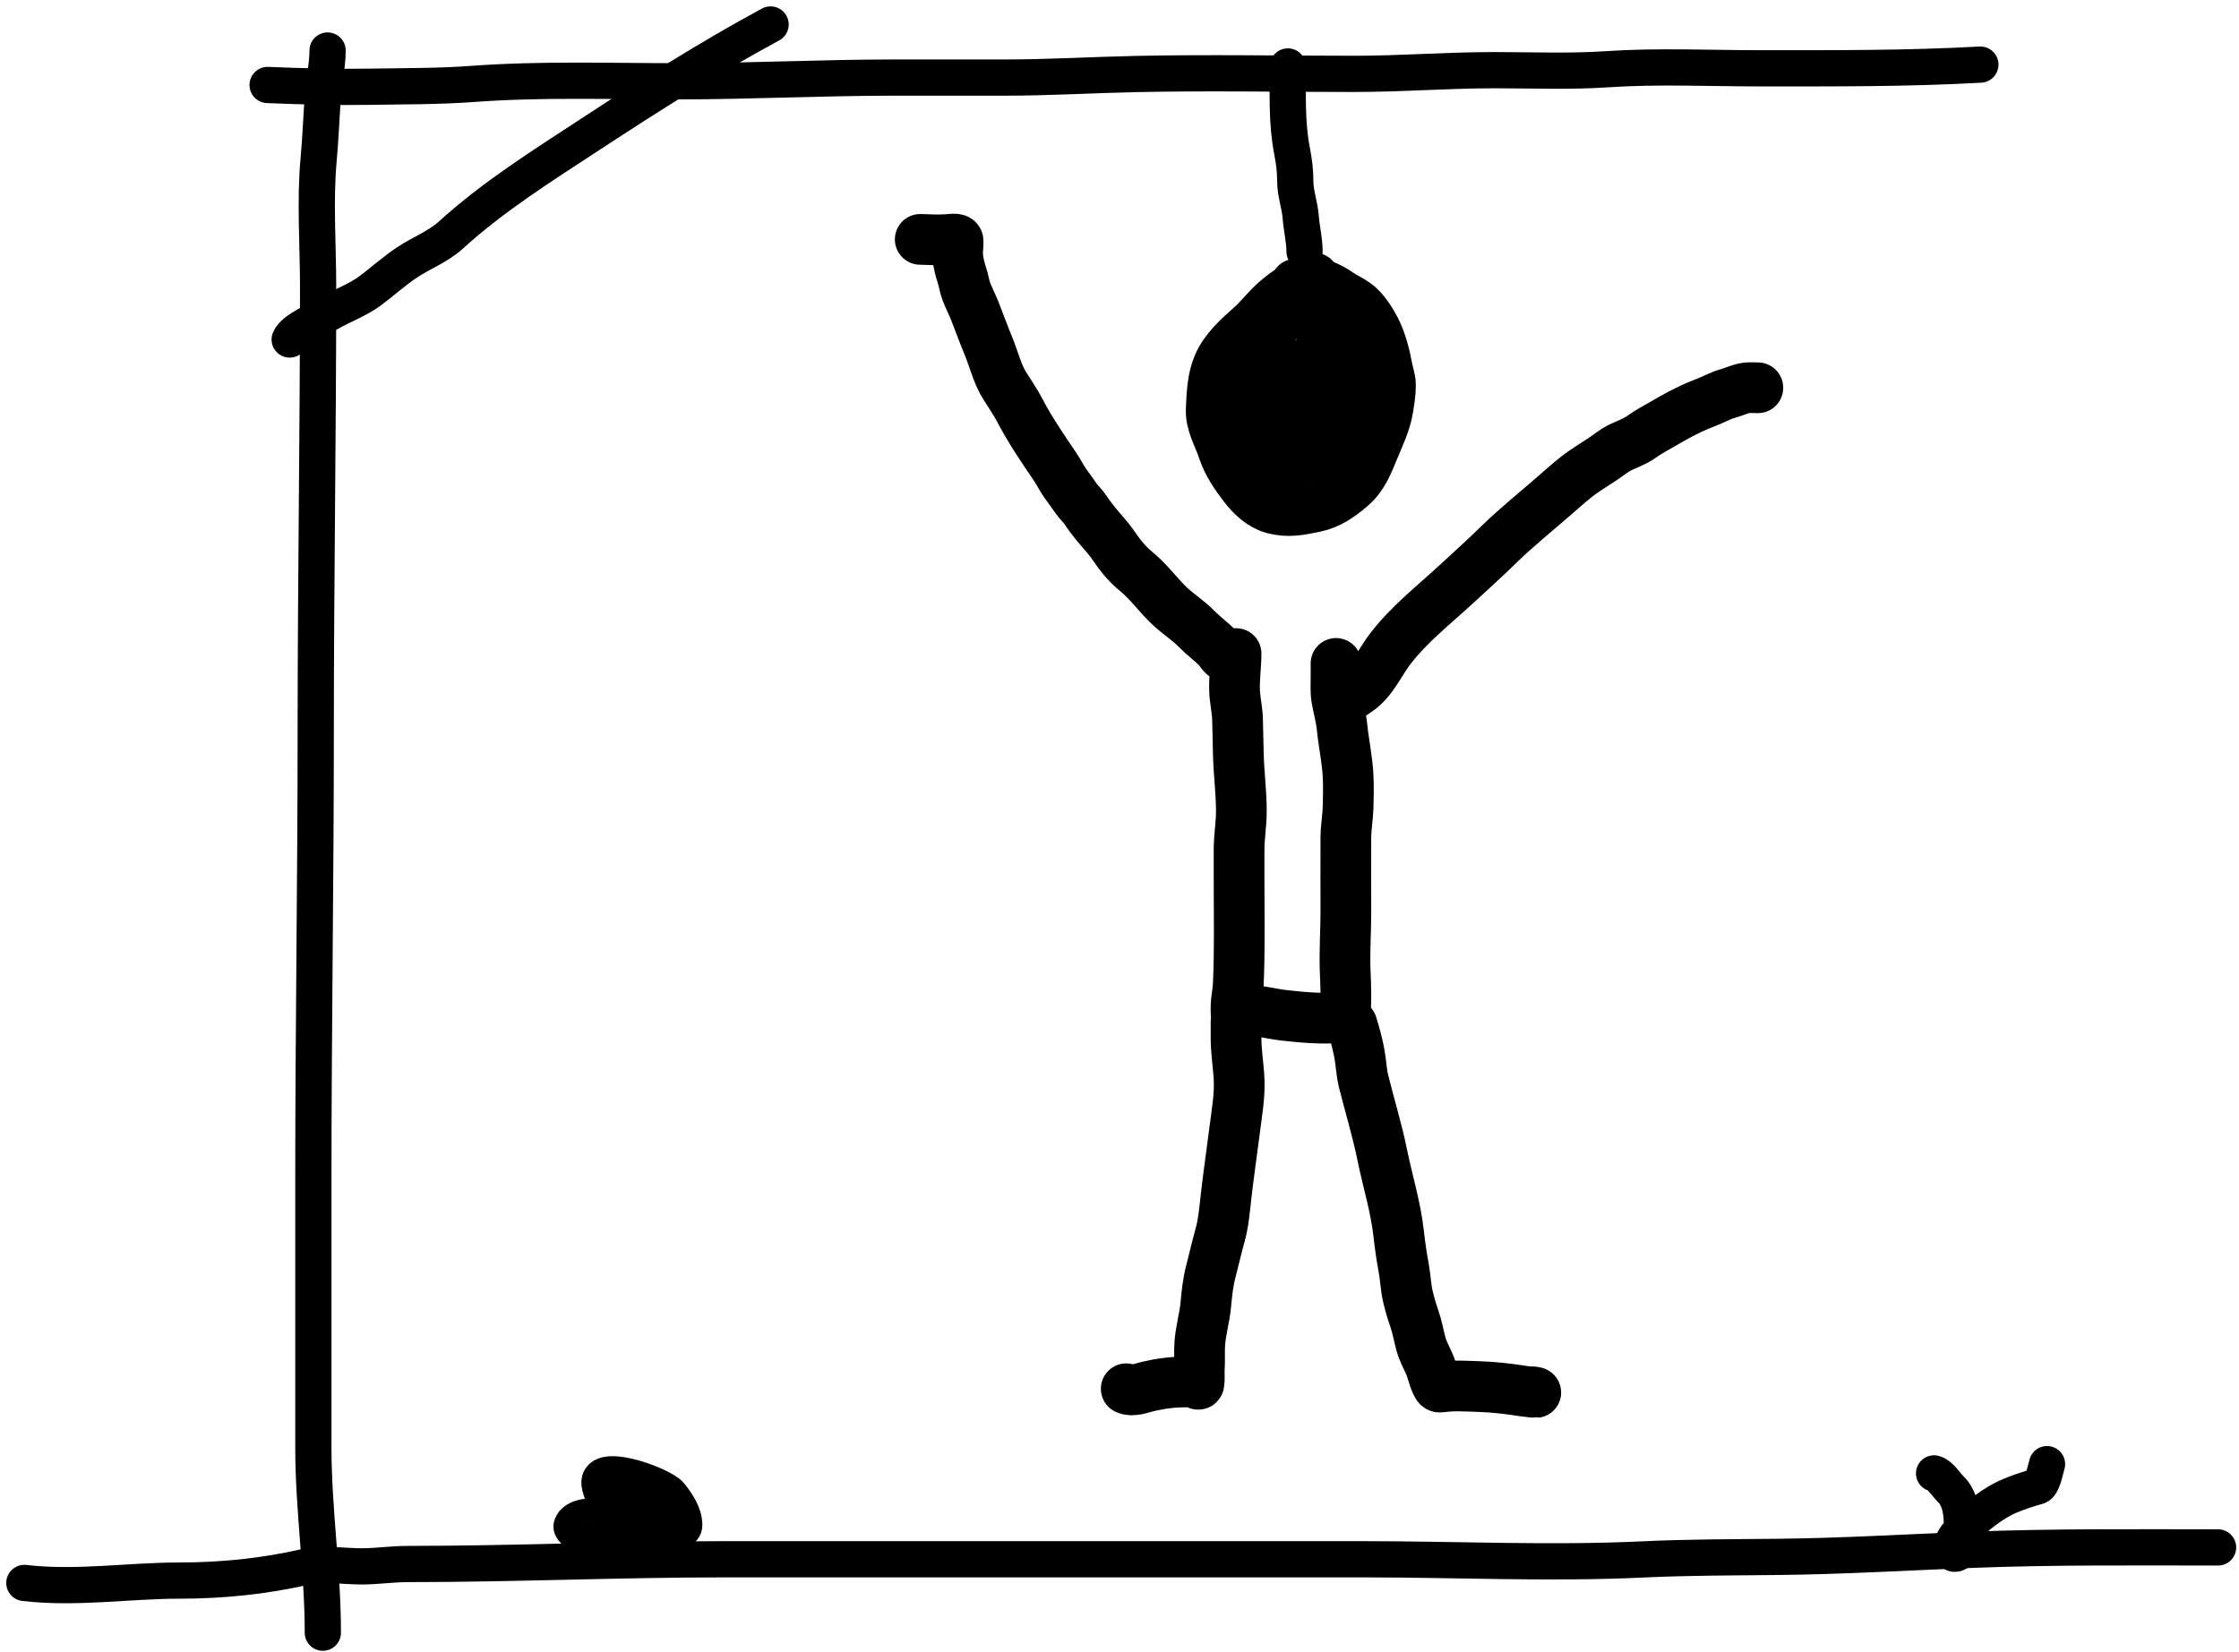 <svg width="309" height="228" viewBox="0 0 309 228" fill="none" xmlns="http://www.w3.org/2000/svg">
<path d="M181.351 38.374C179.323 39.138 177.75 40.106 176.125 41.51C174.859 42.603 173.866 43.966 172.606 45.081C170.916 46.576 169.068 48.237 168.152 50.336C167.315 52.254 167.261 54.4 167.159 56.456C167.057 58.523 168.201 60.273 168.82 62.164C169.417 63.99 170.571 65.666 171.735 67.175C172.724 68.459 174.089 69.757 175.724 70.195C177.797 70.75 179.442 70.388 181.49 69.963C183.437 69.558 184.9 68.511 186.385 67.257C188.092 65.815 188.757 64.002 189.585 61.996C190.34 60.166 191.234 58.351 191.547 56.387C191.716 55.331 191.896 54.266 191.896 53.193C191.896 52.332 191.585 51.563 191.431 50.731C191.11 48.987 190.593 46.979 189.765 45.395C189.143 44.206 188.206 42.746 187.123 41.951C186.407 41.426 185.577 41.079 184.852 40.575C184.257 40.161 183.604 39.786 182.942 39.501C181.566 38.908 180.3 38.773 178.842 39.21" stroke="black" stroke-width="7" stroke-linecap="round"/>
<path d="M177.823 51.142C177.727 50.661 177.388 52.025 177.252 52.496C176.88 53.787 176.7 55.001 176.7 56.335C176.7 56.876 176.566 57.777 177.368 57.164C178.667 56.171 178.914 54.007 178.081 52.647C176.573 50.187 174.937 53.833 174.491 55.061C174.459 55.149 173.59 57.687 174.402 57.663C175.258 57.638 176.379 55.893 176.789 55.311C177.079 54.9 177.475 53.506 177.092 53.832C176.541 54.301 176.168 56.153 175.595 56.344C175.301 56.442 175.518 55.728 175.506 55.418C175.497 55.178 175.48 54.356 175.382 54.081C175.029 53.095 172.678 55.159 172.495 55.275C171.423 55.954 169.81 57.304 168.477 57.476C167.968 57.541 168.201 55.55 168.201 55.284C168.201 54.966 168.172 54.017 168.219 54.331C168.281 54.746 168.413 55.138 168.593 55.516C168.853 56.059 170.505 53.969 170.811 53.663C170.924 53.55 171.317 52.962 171.426 53.315C171.607 53.902 171.791 54.521 171.854 55.133C171.86 55.195 171.812 55.37 171.791 55.311C171.679 54.985 171.619 54.448 171.595 54.153C171.478 52.699 171.628 51.218 171.987 49.805C171.991 49.792 172.484 47.797 172.914 48.505C173.227 49.02 173.258 49.794 173.324 50.375C173.496 51.901 173.574 50.466 174.295 50.26C175.336 49.962 175.285 54.275 175.079 54.865C174.951 55.231 174.722 55.102 174.544 54.848C173.948 53.993 173.726 52.797 173.636 51.783C173.61 51.491 173.491 50.255 174.099 50.215C174.669 50.178 175.027 51.672 175.114 51.997C175.372 52.951 175.318 53.867 175.168 54.83C175.091 55.322 175.065 55.29 175.061 54.794C175.037 52.058 176.329 49.039 179.319 48.594C180.988 48.345 180.805 52.17 180.549 53.137C180.315 54.022 179.063 51.368 179.016 51.159C178.869 50.497 178.744 49.593 179.106 48.968C179.427 48.413 179.643 49.003 179.676 49.36C179.815 50.907 179.526 52.562 179.177 54.064C179.14 54.221 178.921 55.644 178.393 55.097C177.211 53.873 176.515 51.316 176.976 49.69C177.062 49.388 177.96 47.358 178.268 48.558C178.437 49.215 177.827 51.562 176.763 50.892C175.69 50.218 175.289 48.977 175.907 47.925C176.516 46.89 178.04 45.226 179.195 44.897C179.879 44.701 180.186 43.638 180.62 43.142C181.426 42.22 183.775 44.592 184.558 45.012C185.157 45.334 186.856 45.846 186.803 46.812C186.781 47.206 185.883 46.329 185.734 46.26C184.702 45.777 183.879 45.689 182.74 45.689C182.23 45.689 181.486 45.555 181.039 45.868C180.74 46.077 179.959 47.394 180.602 47.569C181.19 47.73 181.951 47.293 182.571 47.293C183.256 47.293 183.731 47.435 184.29 47.845C185.081 48.425 186.264 47.901 187.177 48.326C187.635 48.54 185.915 48.355 185.796 48.353C184.667 48.336 183.504 48.495 182.66 49.306C182.231 49.719 182.16 50.581 182.598 51.035C182.973 51.423 183.923 50.777 184.326 50.696C185.115 50.538 187.025 49.654 187.444 50.625C187.658 51.119 188.217 52.086 187.89 52.638C187.545 53.22 184.467 51.907 183.791 51.979C183.276 52.034 182.749 53.017 182.99 53.476C183.166 53.812 184.831 53.267 185.128 53.191C186.107 52.94 187.338 53.477 187.435 54.589C187.459 54.868 187.564 55.548 187.239 55.694C186.383 56.079 185.038 55.462 184.21 55.248C183.384 55.036 182.668 55.506 182.509 56.38C182.386 57.052 184.594 55.831 184.754 55.739C185.584 55.256 186.222 55.559 186.776 56.362C186.908 56.554 187.493 57.663 187.186 57.868C186.454 58.356 185.083 57.68 184.451 57.36C183.295 56.775 182.545 55.674 181.778 54.669C180.381 52.838 178.91 57.775 180.05 57.877C181.533 58.009 183.656 56.926 184.807 58.215C185.423 58.905 186.275 59.767 186.553 60.683C186.89 61.789 185.455 62.824 184.469 62.848C182.579 62.894 180.777 59.501 180.709 57.912C180.682 57.281 181.041 56.55 181.814 56.772C183.052 57.128 183.784 58.324 184.362 59.373C184.594 59.795 184.976 60.404 184.878 60.923C184.813 61.273 183.743 60.532 183.631 60.442C181.328 58.61 179.69 55.349 176.273 56.032C174.978 56.291 174.279 56.352 173.252 57.137C172.445 57.754 170.765 57.902 170.215 58.767C169.882 59.291 170.351 58.828 170.518 58.518C170.612 58.343 171.976 56.709 172.175 57.378C172.48 58.404 171.667 59.779 171.319 60.692C171.159 61.114 171.121 61.353 171.551 60.941C172.218 60.303 172.855 59.631 173.511 58.981C174.726 57.778 174.47 58.661 173.974 59.765C173.631 60.529 172.763 61.734 172.763 62.58C172.763 63.017 173.208 61.829 173.44 61.458C173.989 60.576 174.633 59.764 175.293 58.963C175.739 58.421 175.568 58.964 175.506 59.338C175.386 60.067 175.21 60.805 174.936 61.493C174.866 61.669 173.97 63.308 174.188 62.58C174.676 60.955 175.834 59.306 177.146 58.233C177.86 57.648 177.379 59.417 177.279 59.658C176.748 60.943 175.577 62.015 174.553 62.919C173.963 63.439 173.853 63.151 174.17 62.429C174.771 61.061 176.153 60.69 177.413 60.122C177.589 60.042 179.417 58.998 179.658 59.204C180.423 59.86 177.928 61.799 177.555 62.099C176.934 62.6 176.224 63.103 175.649 63.649C175.392 63.894 174.817 64.742 175.008 63.81C175.307 62.342 175.912 61.902 177.039 61.119C177.386 60.878 176.483 62.975 176.308 63.275C176.274 63.334 175.047 65.262 175.453 65.378C175.678 65.442 176.521 64.577 176.647 64.487C177.462 63.899 178.346 63.394 179.23 62.919C179.746 62.642 180.32 62.425 180.798 62.081C180.831 62.058 181.034 61.838 181.03 61.868C180.849 63.194 179.401 64.034 178.464 64.808C177.895 65.277 176.12 66.58 176.629 66.046C178.23 64.364 180.268 63.414 182.42 62.634C182.622 62.56 184.59 61.784 184.442 62.081C183.867 63.231 182.317 63.874 181.217 64.353C179.787 64.976 178.362 64.969 176.967 65.556C176.348 65.817 176.272 66.387 177.065 66.188C178.398 65.855 179.702 65.326 181.03 65.004C181.975 64.774 182.941 64.592 183.898 64.362C184.473 64.224 184.284 64.201 184.273 63.507C184.249 62.06 184.366 60.65 184.647 59.231C185.051 57.185 185.645 55.182 185.68 53.084C185.699 51.947 185.58 50.829 185.484 49.698C185.43 49.06 185.662 46.001 185.039 45.689" stroke="black" stroke-width="3" stroke-linecap="round"/>
<path d="M185.323 96.592C186.166 96.132 187.037 95.626 187.785 95.025C189.517 93.63 190.451 91.441 191.768 89.694C194.349 86.271 197.806 83.567 200.943 80.682C202.916 78.867 204.906 77.063 206.825 75.189C209.328 72.745 212.083 70.55 214.716 68.244C215.965 67.15 217.227 66.006 218.595 65.062C219.456 64.468 220.35 63.923 221.22 63.343C222.004 62.82 222.757 62.187 223.606 61.77C224.585 61.288 225.621 60.962 226.515 60.312C227.461 59.624 228.504 59.09 229.512 58.5C231.214 57.504 232.958 56.536 234.796 55.812C235.632 55.483 236.472 55.139 237.281 54.749C237.66 54.567 238.097 54.419 238.5 54.308C239.324 54.08 240.239 53.624 241.079 53.536C241.55 53.486 242.224 53.53 242.6 53.53" stroke="black" stroke-width="7" stroke-linecap="round"/>
<path d="M127 33.044C128.273 33.083 129.528 33.153 130.798 33.067C131.031 33.051 132.193 32.846 132.22 33.241C132.272 33.996 132.072 34.741 132.174 35.494C132.288 36.337 132.477 37.173 132.749 37.98C133.002 38.731 133.091 39.526 133.376 40.267C133.721 41.165 134.168 42.011 134.52 42.904C135.17 44.557 135.784 46.237 136.459 47.88C137.182 49.639 137.633 51.607 138.648 53.228C139.363 54.37 140.14 55.49 140.762 56.683C142.147 59.343 143.877 61.883 145.57 64.365C146.099 65.141 146.502 65.988 147.045 66.758C147.537 67.456 148.056 68.117 148.531 68.831C148.901 69.385 149.426 69.807 149.786 70.364C150.177 70.969 150.639 71.569 151.086 72.135C151.918 73.186 152.892 74.169 153.647 75.276C154.552 76.603 155.491 77.808 156.742 78.83C158.408 80.19 159.631 81.875 161.143 83.388C162.398 84.642 163.944 85.583 165.191 86.861C166.094 87.786 167.146 88.543 168.053 89.45C168.341 89.738 168.735 90.532 169.174 90.629C169.368 90.672 169.449 90.783 169.226 90.635" stroke="black" stroke-width="7" stroke-linecap="round"/>
<path d="M170.585 90.217C170.585 91.951 170.308 93.65 170.382 95.385C170.437 96.68 170.749 97.964 170.789 99.264C170.84 100.919 170.859 102.573 170.905 104.229C170.977 106.83 171.317 109.401 171.317 112.004C171.317 113.774 171.003 115.5 171.003 117.265C171.003 118.681 171.003 120.098 171.003 121.515C171.003 126.329 171.111 131.114 170.893 135.916C170.846 136.961 170.585 137.977 170.585 139.028C170.585 139.275 170.572 139.525 170.585 139.771C170.59 139.868 170.746 139.653 170.841 139.632C172.882 139.173 175.175 139.935 177.193 140.155C179.753 140.433 182.5 140.707 185.073 140.439C185.712 140.373 185.633 140.194 185.683 139.504C185.74 138.717 185.741 137.93 185.741 137.141C185.741 136.072 185.68 135.019 185.642 133.953C185.547 131.238 185.741 128.517 185.741 125.8C185.741 122.398 185.716 118.995 185.741 115.592C185.751 114.202 186.005 112.824 186.049 111.435C186.093 110.019 186.116 108.57 186.049 107.155C185.941 104.892 185.446 102.648 185.218 100.402C185.084 99.078 184.719 97.816 184.487 96.511C184.306 95.499 184.382 94.447 184.382 93.422C184.382 92.807 184.382 92.191 184.382 91.576" stroke="black" stroke-width="7" stroke-linecap="round"/>
<path d="M170.585 141.118C170.585 141.838 170.585 142.558 170.585 143.278C170.585 145.028 170.851 146.728 170.98 148.47C171.176 151.136 170.678 153.643 170.352 156.274C169.985 159.244 169.537 162.207 169.203 165.181C168.995 167.032 168.859 168.807 168.355 170.605C167.902 172.219 167.538 173.86 167.112 175.482C166.699 177.056 166.556 178.538 166.404 180.151C166.237 181.915 165.717 183.636 165.585 185.4C165.495 186.602 165.598 187.813 165.515 189.018C165.472 189.657 165.571 190.382 165.457 191.01C165.416 191.237 165.074 190.904 165.022 190.876C164.614 190.653 163.996 190.766 163.541 190.766C161.791 190.766 160.107 190.994 158.402 191.393C157.575 191.586 156.281 192.132 155.429 191.706" stroke="black" stroke-width="7" stroke-linecap="round"/>
<path d="M186.577 141.432C186.996 142.748 187.357 144.097 187.61 145.456C187.848 146.728 187.876 148.018 188.191 149.283C189.033 152.667 190.06 155.984 190.758 159.409C191.503 163.069 192.626 166.622 193.034 170.349C193.208 171.94 193.441 173.502 193.731 175.076C193.973 176.393 194.006 177.733 194.317 179.036C194.555 180.03 194.831 180.988 195.171 181.951C195.574 183.092 195.771 184.28 196.082 185.447C196.339 186.409 196.8 187.276 197.215 188.176C197.631 189.078 197.794 190.088 198.225 190.975C198.473 191.485 198.518 191.523 199.021 191.451C200.674 191.215 202.494 191.355 204.16 191.404C206.176 191.465 208.206 191.712 210.199 192.02C210.452 192.059 212.906 192.37 211.557 192.125" stroke="black" stroke-width="7" stroke-linecap="round"/>
<path d="M36.932 11.731C41.71 11.93 46.468 12.054 51.257 11.972C55.858 11.893 60.598 11.93 65.184 11.589C74.59 10.888 84.084 11.22 93.52 11.22C103.484 11.22 113.418 10.709 123.39 10.709C128.472 10.709 133.555 10.709 138.637 10.709C144.769 10.709 150.859 10.338 156.979 10.212C166.947 10.006 176.936 10.198 186.906 10.198C193.35 10.198 199.776 9.686 206.214 9.686C211.384 9.686 216.6 9.907 221.759 9.559C228.803 9.083 235.982 9.431 243.04 9.431C253.169 9.431 263.21 9.481 273.307 8.92" stroke="black" stroke-width="5" stroke-linecap="round"/>
<path d="M45.209 6.976C45.209 9.089 44.673 11.237 44.537 13.352C44.351 16.235 44.239 19.135 43.974 22.016C43.445 27.769 43.901 33.75 43.901 39.526C43.901 59.971 43.574 80.393 43.574 100.846C43.574 121.478 43.247 142.104 43.247 162.73C43.247 175.099 43.247 187.469 43.247 199.838C43.247 208.374 44.555 216.854 44.555 225.376" stroke="black" stroke-width="5" stroke-linecap="round"/>
<path d="M3.36 218.51C10.582 219.348 17.625 218.183 24.829 218.183C30.621 218.183 36.487 217.586 42.121 216.294C44.561 215.735 47.527 216.236 50.004 216.222C52.131 216.209 54.15 215.895 56.289 215.895C70.864 215.895 85.396 215.241 99.972 215.241C112.675 215.241 125.377 215.241 138.08 215.241C154.76 215.241 171.44 215.241 188.12 215.241C201.03 215.241 213.907 215.874 226.827 215.259C232.939 214.968 239.179 214.978 245.3 214.914C254.246 214.821 263.178 214.283 272.109 213.933C283.422 213.489 294.786 213.606 306.112 213.606" stroke="black" stroke-width="5" stroke-linecap="round"/>
<path d="M39.978 46.864C40.539 45.462 43.874 44.137 45.209 43.34C47.127 42.195 49.316 41.468 51.13 40.107C52.827 38.834 54.411 37.399 56.18 36.22C58.135 34.917 60.451 34.059 62.21 32.46C68.098 27.107 74.816 22.894 81.427 18.565C89.523 13.264 97.825 7.969 106.348 3.38" stroke="black" stroke-width="5" stroke-linecap="round"/>
<path d="M177.735 9.175C177.735 13.081 177.563 16.943 178.303 20.788C178.585 22.259 178.757 23.515 178.757 25.033C178.757 26.692 179.386 28.31 179.509 29.974C179.628 31.568 180.035 33.119 180.035 34.73" stroke="black" stroke-width="5" stroke-linecap="round"/>
<path d="M266.918 203.386C267.818 203.632 268.545 204.908 269.19 205.53C270.327 206.626 270.664 208.219 270.737 209.761C270.802 211.11 270.847 212.603 270.496 213.92C270.36 214.431 269.516 214.81 269.374 214.076C269.153 212.925 270.07 211.827 270.865 211.109C272.849 209.318 274.963 207.482 277.452 206.453C278.665 205.951 279.969 205.525 281.229 205.175C281.923 204.982 282.297 202.738 282.506 202.109" stroke="black" stroke-width="5" stroke-linecap="round"/>
<path d="M82.418 213.097C82.231 212.535 81.14 212.429 80.644 212.33C80.225 212.246 78.754 211.109 78.883 210.655C79.306 209.176 82.073 209.264 83.156 209.264C85.072 209.264 84.152 209.751 84.974 211.138C85.965 212.81 82.241 212.586 81.396 212.586" stroke="black" stroke-width="5" stroke-linecap="round"/>
<path d="M88.04 212.586C87.948 211.761 85.767 210.936 85.229 210.172C84.052 208.499 83.353 207.159 82.802 205.175C81.772 201.467 91.33 204.908 92.498 206.368C93.419 207.519 94.429 208.986 94.429 210.541C94.429 211.937 91.173 211.082 90.525 210.925C89.642 210.71 88.996 210.206 88.438 209.491C88.341 209.367 87.215 207.68 87.487 207.659C89.238 207.525 90.362 210.052 91.362 211.052" stroke="black" stroke-width="5" stroke-linecap="round"/>
</svg>
